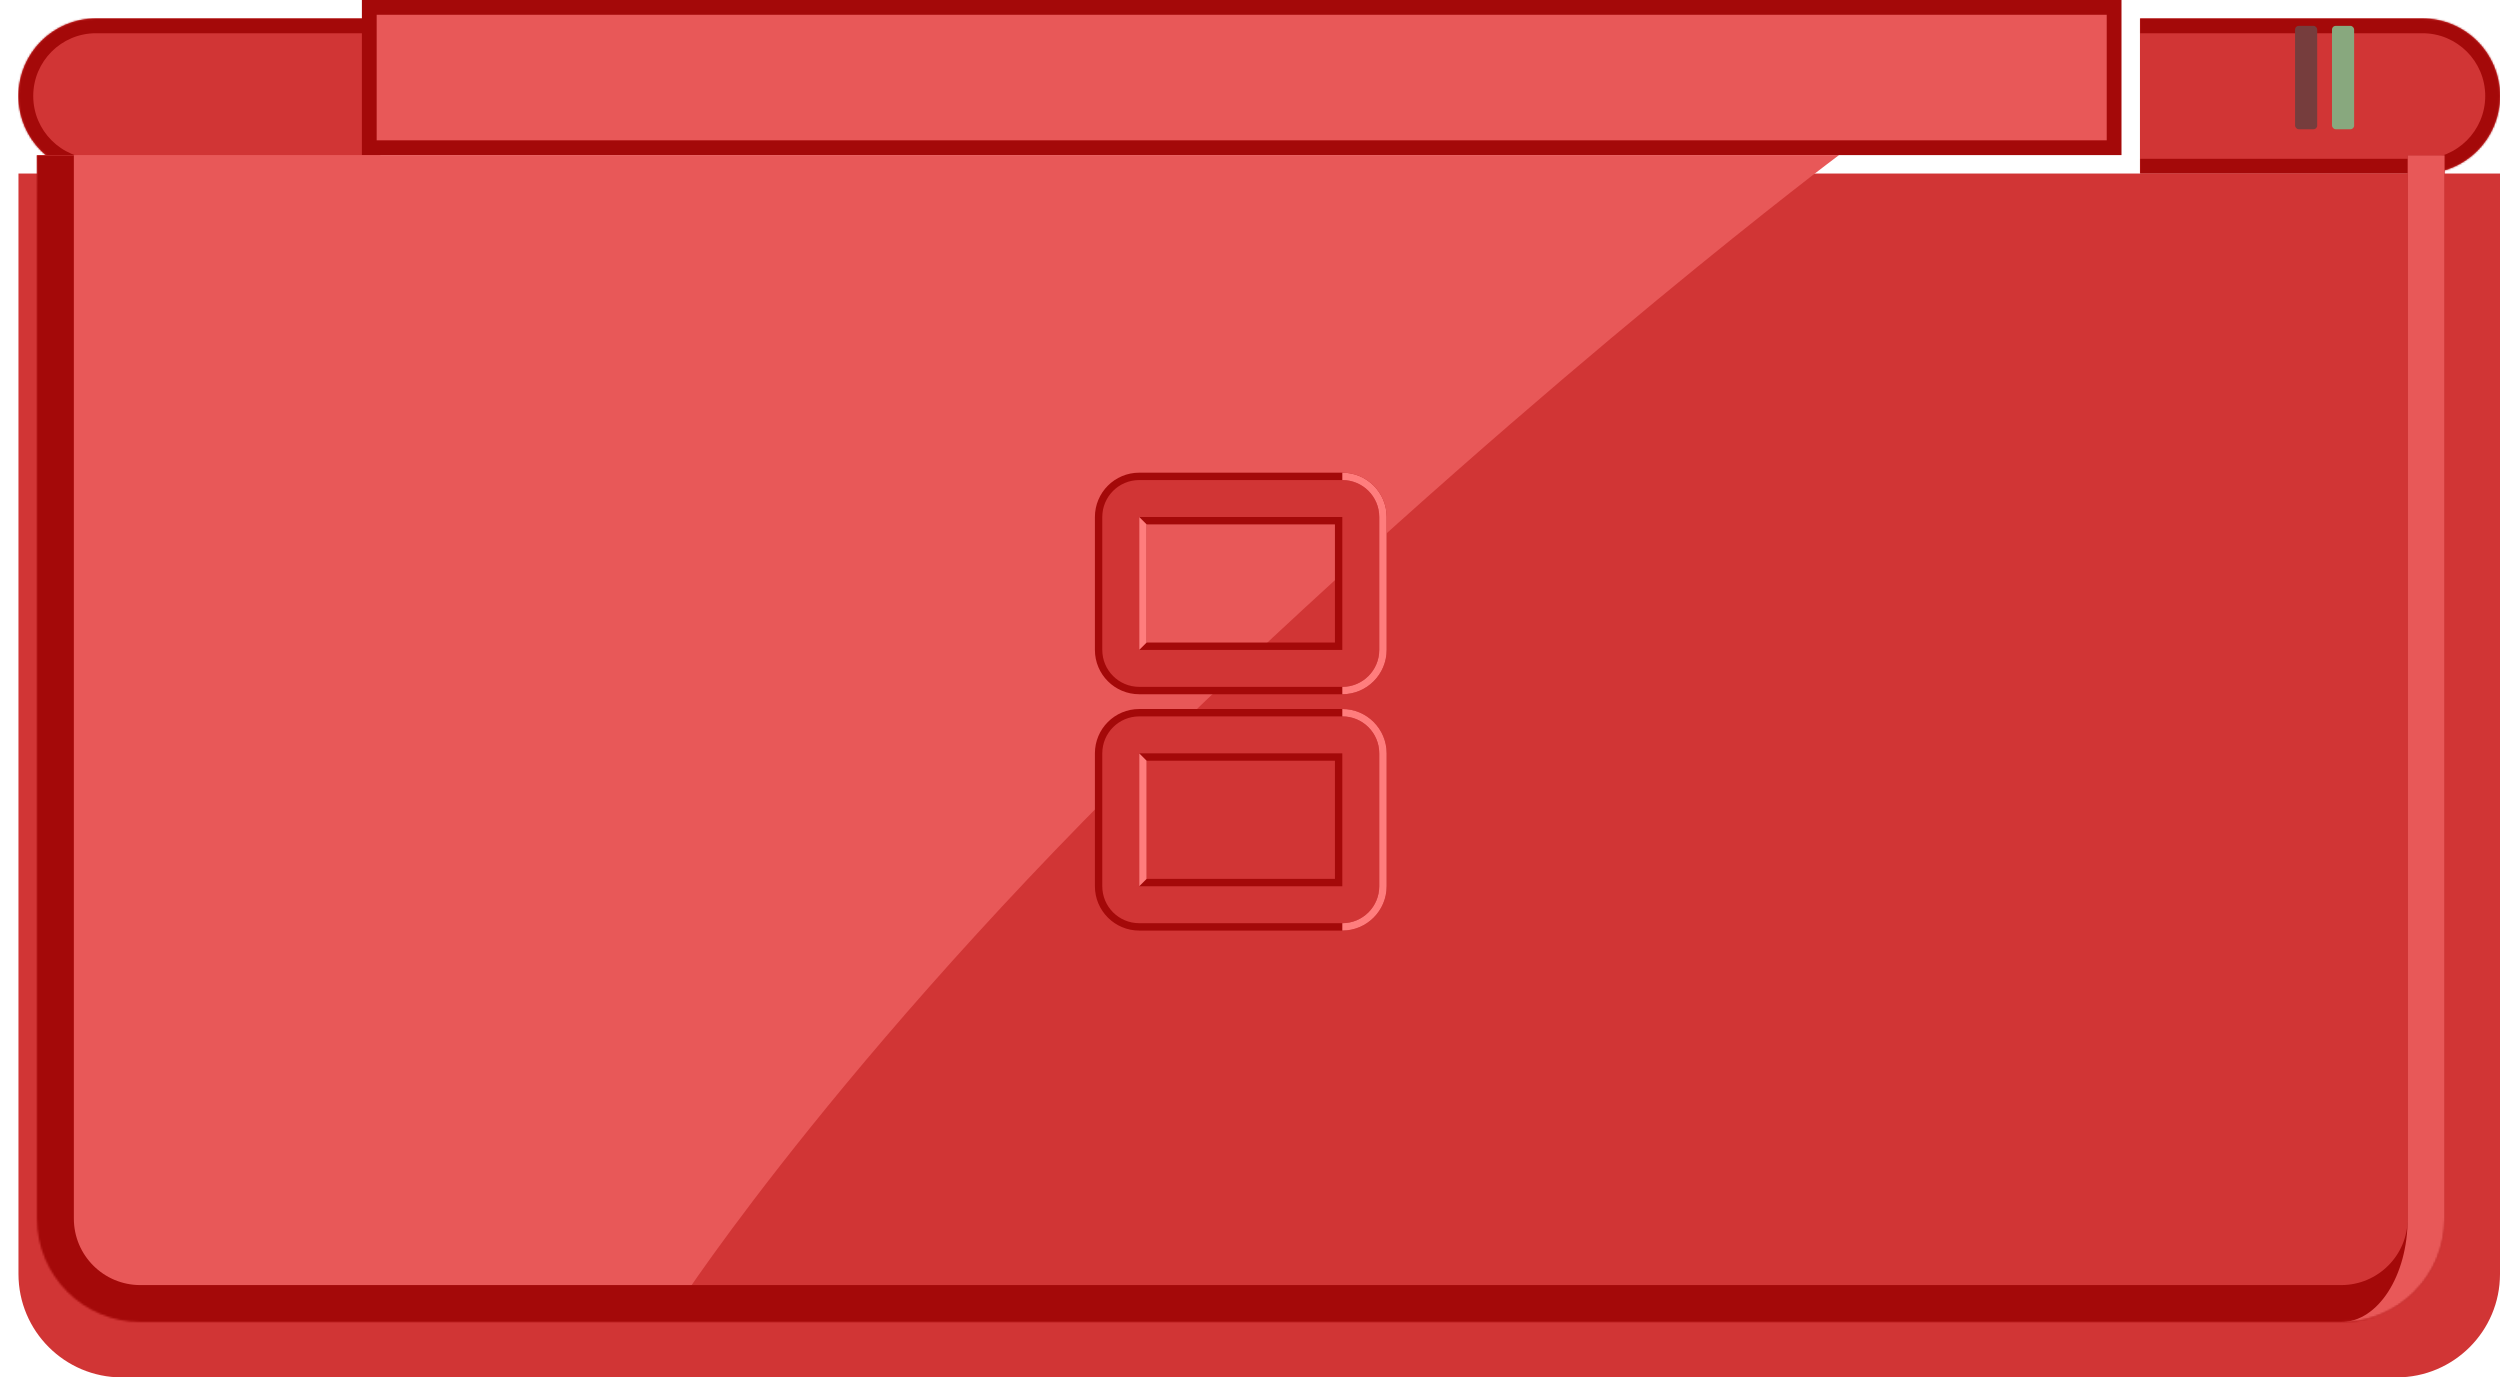 <svg width="1354" height="746" viewBox="0 0 1354 746" fill="none" xmlns="http://www.w3.org/2000/svg">
<g filter="url(#filter0_d_314_136)">
<mask id="path-1-inside-1_314_136" fill="white">
<path d="M0 42C0 18.804 18.804 0 42 0H196V84H42C18.804 84 0 65.196 0 42Z"/>
</mask>
<path d="M0 42C0 18.804 18.804 0 42 0H196V84H42C18.804 84 0 65.196 0 42Z" fill="#D13535"/>
<path d="M-8 42C-8 14.386 14.386 -8 42 -8H196V8H42C23.222 8 8 23.222 8 42H-8ZM196 92H42C14.386 92 -8 69.614 -8 42H8C8 60.778 23.222 76 42 76H196V92ZM42 92C14.386 92 -8 69.614 -8 42C-8 14.386 14.386 -8 42 -8V8C23.222 8 8 23.222 8 42C8 60.778 23.222 76 42 76V92ZM196 0V84V0Z" fill="#A40909" mask="url(#path-1-inside-1_314_136)"/>
</g>
<g filter="url(#filter1_d_314_136)">
<mask id="path-3-inside-2_314_136" fill="white">
<path d="M1149 0H1302C1325.2 0 1344 18.804 1344 42C1344 65.196 1325.2 84 1302 84H1149V0Z"/>
</mask>
<path d="M1149 0H1302C1325.2 0 1344 18.804 1344 42C1344 65.196 1325.2 84 1302 84H1149V0Z" fill="#D13535"/>
<path d="M1149 -8H1302C1329.61 -8 1352 14.386 1352 42H1336C1336 23.222 1320.78 8 1302 8H1149V-8ZM1352 42C1352 69.614 1329.61 92 1302 92H1149V76H1302C1320.78 76 1336 60.778 1336 42H1352ZM1149 84V0V84ZM1302 -8C1329.61 -8 1352 14.386 1352 42C1352 69.614 1329.61 92 1302 92V76C1320.78 76 1336 60.778 1336 42C1336 23.222 1320.78 8 1302 8V-8Z" fill="#A40909" mask="url(#path-3-inside-2_314_136)"/>
</g>
<rect x="200" y="4" width="945" height="76" fill="#E85858" stroke="#A40909" stroke-width="8"/>
<rect x="1243" y="14" width="12" height="56" rx="2" fill="#763D3D"/>
<rect x="1263" y="14" width="12" height="56" rx="2" fill="#88A87E"/>
<g filter="url(#filter2_d_314_136)">
<path d="M0 84H1344V680C1344 710.928 1318.93 736 1288 736H56C25.072 736 0 710.928 0 680V84Z" fill="#D13535"/>
</g>
<path d="M996 84H20L31 672.5L59.5 705H368.501C368.501 705 462.5 560.5 654 378.5C845.5 196.5 996 84 996 84Z" fill="#E85858"/>
<mask id="path-10-inside-3_314_136" fill="white">
<path d="M20 84H1324V660C1324 690.928 1298.93 716 1268 716H76C45.072 716 20 690.928 20 660V84Z"/>
</mask>
<path d="M20 84H1324H20ZM1344 660C1344 701.974 1309.97 736 1268 736H76C34.026 736 0 701.974 0 660H40C40 679.882 56.118 696 76 696H1268C1287.88 696 1304 679.882 1304 660H1344ZM76 736C34.026 736 0 701.974 0 660V84H40V660C40 679.882 56.118 696 76 696V736ZM1344 84V660C1344 701.974 1309.97 736 1268 736V696C1287.88 696 1304 679.882 1304 660V84H1344Z" fill="#A40909" mask="url(#path-10-inside-3_314_136)"/>
<mask id="path-12-inside-4_314_136" fill="white">
<path d="M20 84H1324V660C1324 690.928 1298.93 716 1268 716H76C45.072 716 20 690.928 20 660V84Z"/>
</mask>
<path d="M20 84H1324H20ZM1324 716H20H1324ZM20 716V84V716ZM1344 84V640C1344 681.974 1309.97 716 1268 716C1287.88 716 1304 690.928 1304 660V84H1344Z" fill="#E85858" mask="url(#path-12-inside-4_314_136)"/>
<path d="M619 350L619 282H725V350H619ZM617 258C604.85 258 595 267.85 595 280V352C595 364.15 604.85 374 617 374H727C739.15 374 749 364.15 749 352V280C749 267.85 739.15 258 727 258H617Z" fill="#D13535" stroke="#A40909" stroke-width="4"/>
<path d="M727 256C740.255 256 751 266.745 751 280V352C751 365.255 740.255 376 727 376V372C738.046 372 747 363.046 747 352V280C747 268.954 738.046 260 727 260V256Z" fill="#FF7D7D"/>
<path d="M621 284L621 348L617 352L617 280L621 284Z" fill="#FF7D7D"/>
<path d="M619 478L619 410H725V478H619ZM617 386C604.85 386 595 395.85 595 408V480C595 492.15 604.85 502 617 502H727C739.15 502 749 492.15 749 480V408C749 395.85 739.15 386 727 386H617Z" fill="#D13535" stroke="#A40909" stroke-width="4"/>
<path d="M727 384C740.255 384 751 394.745 751 408V480C751 493.255 740.255 504 727 504V500C738.046 500 747 491.046 747 480V408C747 396.954 738.046 388 727 388V384Z" fill="#FF7D7D"/>
<path d="M621 412L621 476L617 480L617 408L621 412Z" fill="#FF7D7D"/>
<defs>
<filter id="filter0_d_314_136" x="0" y="0" width="206" height="94" filterUnits="userSpaceOnUse" color-interpolation-filters="sRGB">
<feFlood flood-opacity="0" result="BackgroundImageFix"/>
<feColorMatrix in="SourceAlpha" type="matrix" values="0 0 0 0 0 0 0 0 0 0 0 0 0 0 0 0 0 0 127 0" result="hardAlpha"/>
<feOffset dx="10" dy="10"/>
<feComposite in2="hardAlpha" operator="out"/>
<feColorMatrix type="matrix" values="0 0 0 0 0 0 0 0 0 0 0 0 0 0 0 0 0 0 0.25 0"/>
<feBlend mode="normal" in2="BackgroundImageFix" result="effect1_dropShadow_314_136"/>
<feBlend mode="normal" in="SourceGraphic" in2="effect1_dropShadow_314_136" result="shape"/>
</filter>
<filter id="filter1_d_314_136" x="1149" y="0" width="205" height="94" filterUnits="userSpaceOnUse" color-interpolation-filters="sRGB">
<feFlood flood-opacity="0" result="BackgroundImageFix"/>
<feColorMatrix in="SourceAlpha" type="matrix" values="0 0 0 0 0 0 0 0 0 0 0 0 0 0 0 0 0 0 127 0" result="hardAlpha"/>
<feOffset dx="10" dy="10"/>
<feComposite in2="hardAlpha" operator="out"/>
<feColorMatrix type="matrix" values="0 0 0 0 0 0 0 0 0 0 0 0 0 0 0 0 0 0 0.25 0"/>
<feBlend mode="normal" in2="BackgroundImageFix" result="effect1_dropShadow_314_136"/>
<feBlend mode="normal" in="SourceGraphic" in2="effect1_dropShadow_314_136" result="shape"/>
</filter>
<filter id="filter2_d_314_136" x="0" y="84" width="1354" height="662" filterUnits="userSpaceOnUse" color-interpolation-filters="sRGB">
<feFlood flood-opacity="0" result="BackgroundImageFix"/>
<feColorMatrix in="SourceAlpha" type="matrix" values="0 0 0 0 0 0 0 0 0 0 0 0 0 0 0 0 0 0 127 0" result="hardAlpha"/>
<feOffset dx="10" dy="10"/>
<feComposite in2="hardAlpha" operator="out"/>
<feColorMatrix type="matrix" values="0 0 0 0 0 0 0 0 0 0 0 0 0 0 0 0 0 0 0.25 0"/>
<feBlend mode="normal" in2="BackgroundImageFix" result="effect1_dropShadow_314_136"/>
<feBlend mode="normal" in="SourceGraphic" in2="effect1_dropShadow_314_136" result="shape"/>
</filter>
</defs>
</svg>
